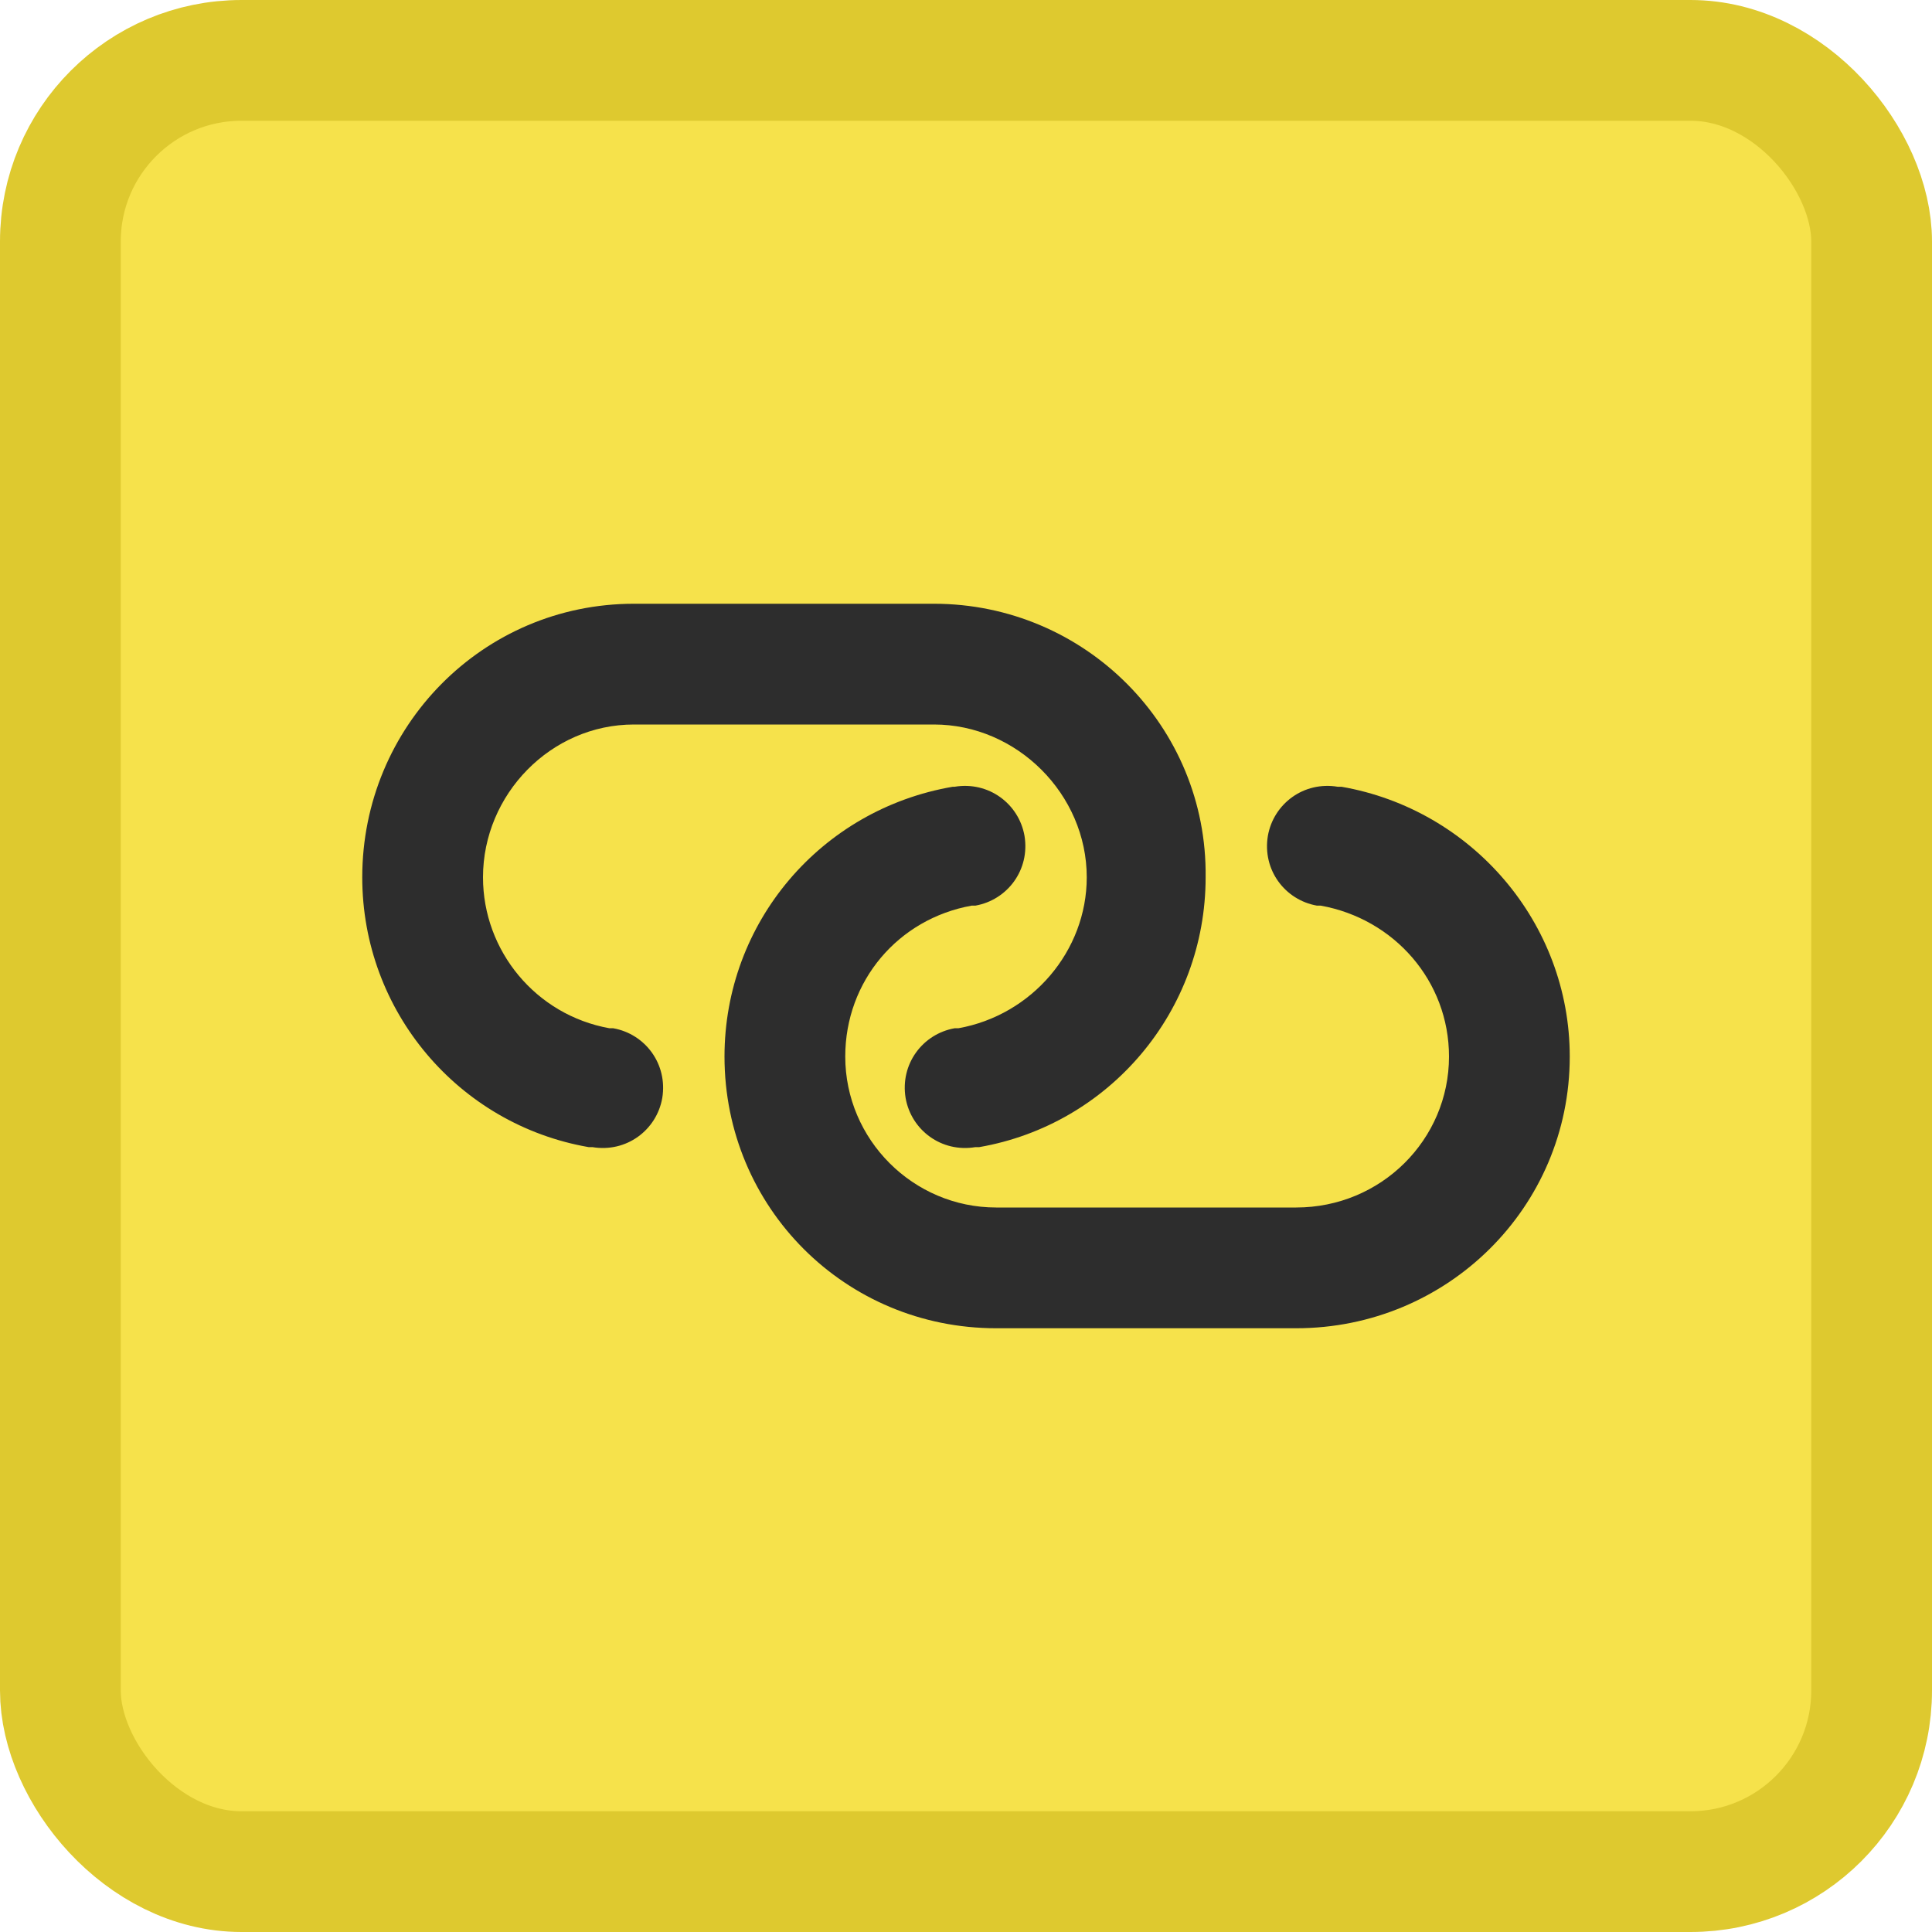 <svg width="32" height="32" viewBox="0 0 32 32" fill="none" xmlns="http://www.w3.org/2000/svg">
<rect x="1" y="1" width="30" height="30" rx="3" fill="#F6E24B"/>
<rect x="1" y="1" width="30" height="30" rx="3" stroke="#DEC92F" stroke-width="2"/>
<path d="M10.5 10H15.469C17.969 10 20 12.031 19.969 14.531C19.969 16.75 18.375 18.625 16.219 19H16.156C15.594 19.094 15.094 18.719 15 18.188C14.906 17.625 15.281 17.125 15.812 17.031H15.875C17.094 16.812 18 15.75 18 14.531C18 13.156 16.844 12 15.469 12H10.5C9.125 12 8 13.156 8 14.531C8 15.75 8.875 16.812 10.094 17.031H10.156C10.688 17.125 11.062 17.625 10.969 18.188C10.875 18.719 10.375 19.094 9.812 19H9.75C7.594 18.625 6 16.75 6 14.531C6 12.031 8 10 10.5 10ZM21.469 22H16.5C14 22 12 20 12 17.5C12 15.281 13.594 13.406 15.781 13.031H15.812C16.375 12.938 16.875 13.312 16.969 13.844C17.062 14.406 16.688 14.906 16.156 15H16.094C14.875 15.219 14 16.25 14 17.5C14 18.875 15.125 20 16.5 20H21.469C22.875 20 24 18.875 24 17.5C24 16.25 23.094 15.219 21.875 15H21.812C21.281 14.906 20.906 14.406 21 13.844C21.094 13.312 21.594 12.938 22.156 13.031H22.219C24.375 13.406 26 15.281 26 17.5C26 20 23.969 22 21.469 22Z" fill="#2D2D2D"/>
</svg>
